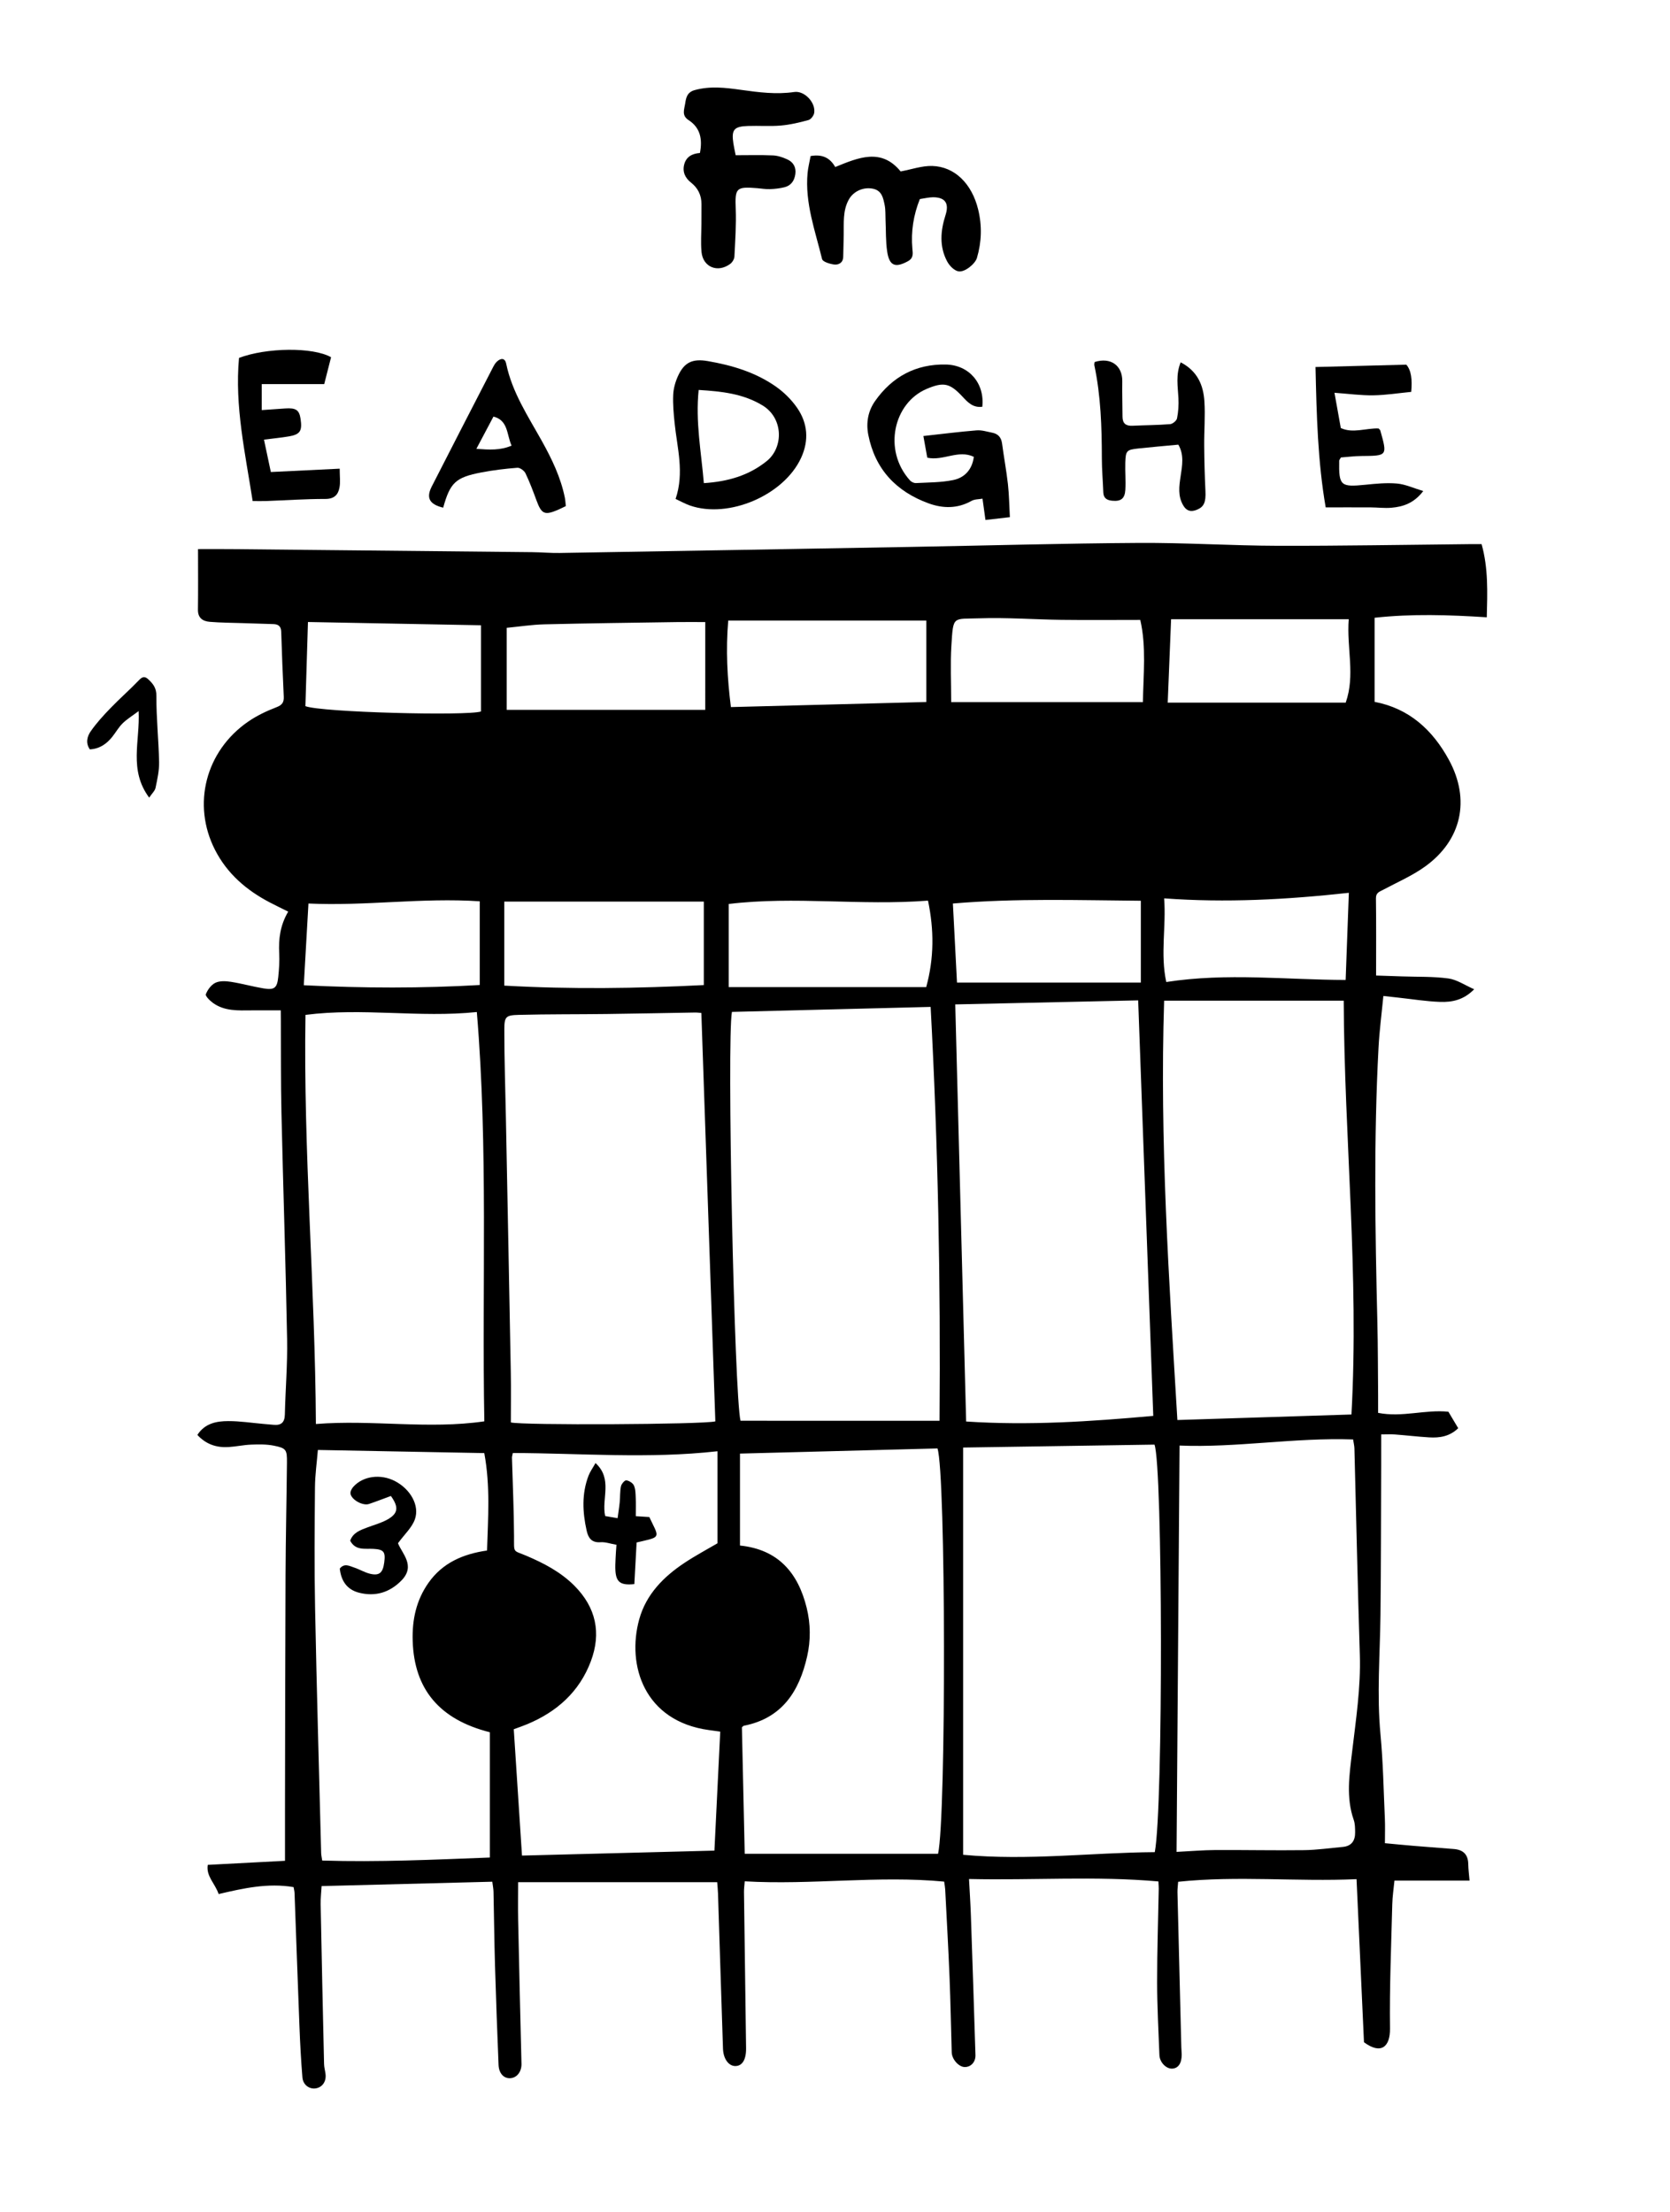 <?xml version="1.0" encoding="iso-8859-1"?>
<!-- Generator: Adobe Illustrator 16.0.0, SVG Export Plug-In . SVG Version: 6.00 Build 0)  -->
<!DOCTYPE svg PUBLIC "-//W3C//DTD SVG 1.1//EN" "http://www.w3.org/Graphics/SVG/1.1/DTD/svg11.dtd">
<svg version="1.1" xmlns="http://www.w3.org/2000/svg" xmlns:xlink="http://www.w3.org/1999/xlink" x="0px" y="0px"
	 width="177.327px" height="234.886px" viewBox="0 0 177.327 234.886" style="enable-background:new 0 0 177.327 234.886;"
	 xml:space="preserve">
<g id="Fm">
	<g id="Fm_1_">
		<path style="fill:none;" d="M0-6.863c59.103,0,118.205,0,177.327,0c0,80.565,0,161.138,0,241.749c-59.097,0-118.212,0-177.327,0
			C0,154.316,0,73.73,0-6.863z M29.815,107.272c0,0.558-0.001,0.795,0,1.033c0.017,3.27-0.012,6.541,0.062,9.81
			c0.183,8.029,0.453,16.056,0.602,24.086c0.05,2.658-0.179,5.322-0.239,7.986c-0.019,0.842-0.387,1.166-1.187,1.094
			c-0.362-0.033-0.724-0.063-1.085-0.096c-1.246-0.107-2.492-0.303-3.737-0.299c-1.248,0.002-2.482,0.229-3.28,1.467
			c0.924,1.008,2.04,1.363,3.302,1.288c0.804-0.046,1.603-0.227,2.406-0.257c0.798-0.031,1.619-0.045,2.396,0.107
			c1.326,0.262,1.422,0.428,1.407,1.797c-0.041,3.995-0.131,7.99-0.149,11.986c-0.037,8.234-0.041,16.468-0.058,24.701
			c-0.003,1.807,0,3.612,0,5.595c-2.716,0.143-5.437,0.285-8.201,0.431c-0.198,1.205,0.791,1.992,1.154,3.099
			c2.636-0.616,5.229-1.199,7.959-0.737c0.041,0.239,0.094,0.431,0.102,0.624c0.174,4.718,0.334,9.438,0.521,14.157
			c0.071,1.81,0.166,3.617,0.314,5.421c0.065,0.795,0.733,1.272,1.418,1.166c0.702-0.111,1.136-0.742,1.037-1.522
			c-0.044-0.359-0.148-0.714-0.156-1.072c-0.129-5.649-0.252-11.299-0.362-16.949c-0.013-0.672,0.07-1.347,0.103-1.934
			c6.1-0.156,12.086-0.31,18.123-0.464c0.054,0.433,0.121,0.745,0.128,1.06c0.058,2.62,0.083,5.242,0.16,7.862
			c0.104,3.511,0.234,7.02,0.377,10.528c0.038,0.922,0.579,1.47,1.278,1.409c0.702-0.061,1.175-0.721,1.156-1.527
			c-0.126-5.085-0.247-10.167-0.354-15.252c-0.028-1.321-0.004-2.645-0.004-4.028c7.178,0,14.107,0,21.14,0
			c0.031,0.422,0.073,0.814,0.086,1.208c0.177,5.487,0.346,10.973,0.529,16.46c0.036,1.079,0.593,1.841,1.294,1.85
			c0.757,0.009,1.175-0.687,1.157-1.901c-0.077-5.53-0.152-11.059-0.222-16.589c-0.004-0.344,0.047-0.687,0.081-1.122
			c7.127,0.41,14.132-0.637,21.175,0.031c0.05,0.361,0.099,0.594,0.11,0.828c0.158,3.103,0.336,6.205,0.461,9.311
			c0.107,2.66,0.151,5.323,0.232,7.986c0.022,0.746,0.739,1.546,1.369,1.562c0.651,0.018,1.174-0.517,1.151-1.266
			c-0.151-4.962-0.316-9.924-0.487-14.885c-0.043-1.23-0.126-2.458-0.197-3.812c6.815,0.154,13.451-0.335,20.11,0.258
			c0.019,0.379,0.04,0.575,0.036,0.771c-0.061,3.309-0.176,6.617-0.172,9.926c0.003,2.582,0.144,5.164,0.244,7.745
			c0.029,0.767,0.72,1.459,1.35,1.432c0.656-0.027,1.025-0.575,1.015-1.517c-0.003-0.243-0.032-0.483-0.039-0.726
			c-0.139-5.487-0.278-10.973-0.409-16.46c-0.01-0.353,0.043-0.705,0.072-1.136c6.337-0.664,12.614,0.008,18.943-0.277
			c0.27,5.914,0.532,11.666,0.789,17.315c1.829,1.354,2.786,0.464,2.763-1.446c-0.057-4.396,0.129-8.796,0.241-13.194
			c0.022-0.867,0.157-1.732,0.232-2.522c2.726,0,5.284,0,7.975,0c-0.053-0.644-0.13-1.194-0.138-1.748
			c-0.016-1.031-0.541-1.532-1.542-1.606c-1.406-0.105-2.811-0.215-4.216-0.332c-1.026-0.086-2.052-0.188-3.091-0.285
			c0-1.008,0.03-1.808-0.006-2.606c-0.135-2.981-0.184-5.973-0.465-8.941c-0.401-4.242-0.051-8.47-0.001-12.704
			c0.062-5.285,0.056-10.571,0.076-15.857c0.005-1.071,0.001-2.144,0.001-3.293c0.6,0,1.041-0.027,1.479,0.006
			c1.206,0.091,2.408,0.234,3.616,0.308c1.105,0.066,2.167-0.089,3.082-0.974c-0.35-0.588-0.694-1.166-1.042-1.749
			c-2.453-0.257-4.883,0.625-7.462,0.121c0-0.675,0.004-1.272-0.001-1.871c-0.023-2.584-0.017-5.168-0.079-7.751
			c-0.238-9.727-0.393-19.454,0.124-29.177c0.096-1.798,0.332-3.589,0.513-5.464c0.633,0.07,1.108,0.124,1.583,0.175
			c1.481,0.16,2.962,0.403,4.447,0.454c1.245,0.042,2.481-0.187,3.612-1.342c-0.991-0.433-1.83-1.023-2.732-1.146
			c-1.625-0.221-3.287-0.163-4.935-0.22c-0.904-0.032-1.809-0.061-2.748-0.092c0-2.875,0.021-5.536-0.016-8.197
			c-0.008-0.608,0.384-0.701,0.773-0.91c1.489-0.796,3.066-1.477,4.429-2.454c3.907-2.802,4.846-7.108,2.549-11.332
			c-1.736-3.192-4.232-5.468-7.894-6.164c0-2.968,0-5.894,0-8.928c3.926-0.434,7.859-0.311,11.913-0.05
			c0.065-2.635,0.172-5.187-0.551-7.767c-0.525,0-0.964-0.003-1.402,0.001c-6.741,0.064-13.482,0.191-20.224,0.174
			c-4.922-0.013-9.846-0.335-14.767-0.305c-8.03,0.049-16.061,0.279-24.091,0.422c-12.47,0.222-24.94,0.439-37.41,0.646
			c-0.967,0.016-1.935-0.076-2.902-0.086c-10.657-0.112-21.313-0.219-31.969-0.324c-1.196-0.012-2.391-0.002-3.529-0.002
			c0,2.258,0.02,4.345-0.009,6.432c-0.013,0.902,0.532,1.23,1.262,1.291c1.162,0.097,2.332,0.098,3.498,0.137
			c1.085,0.037,2.171,0.066,3.256,0.104c0.513,0.018,0.807,0.22,0.825,0.804c0.07,2.299,0.165,4.598,0.271,6.895
			c0.029,0.608-0.169,0.895-0.786,1.131c-1.044,0.4-2.084,0.895-3.002,1.529c-4.521,3.125-5.966,8.79-3.518,13.598
			c1.295,2.543,3.352,4.307,5.845,5.605c0.628,0.327,1.267,0.634,1.933,0.966c-0.855,1.451-1.034,2.9-0.955,4.422
			c0.044,0.842-0.013,1.696-0.103,2.538c-0.123,1.161-0.418,1.384-1.592,1.185c-1.151-0.195-2.281-0.514-3.434-0.693
			c-0.538-0.084-1.179-0.119-1.642,0.101c-0.446,0.213-0.836,0.739-1.018,1.216c-0.072,0.19,0.431,0.688,0.758,0.925
			c1.228,0.886,2.665,0.799,4.08,0.789C27.692,107.267,28.688,107.272,29.815,107.272z M66.321,20.243
			c-0.852,0.064-1.46,0.415-1.67,1.216c-0.207,0.786,0.102,1.437,0.718,1.921c0.753,0.593,1.116,1.352,1.116,2.299
			c-0.001,0.684-0.004,1.367-0.006,2.05c-0.003,1.006-0.083,2.019,0.01,3.016c0.15,1.617,1.718,2.258,3.046,1.274
			c0.224-0.167,0.434-0.508,0.448-0.778c0.085-1.689,0.202-3.384,0.138-5.071c-0.084-2.206,0.029-2.376,2.306-2.189
			c0.443,0.037,0.886,0.117,1.326,0.1c0.519-0.02,1.046-0.077,1.549-0.203c0.7-0.176,1.054-0.697,1.15-1.399
			c0.102-0.739-0.229-1.276-0.873-1.566c-0.468-0.211-0.992-0.391-1.498-0.413c-1.315-0.057-2.634-0.02-3.965-0.02
			c-0.103-0.523-0.185-0.871-0.239-1.223c-0.227-1.481,0.04-1.83,1.531-1.882c1.168-0.041,2.344,0.054,3.505-0.046
			c0.99-0.085,1.976-0.32,2.937-0.585c0.259-0.071,0.558-0.47,0.604-0.757c0.177-1.088-1.027-2.379-2.116-2.22
			c-1.908,0.278-3.774,0.036-5.653-0.227c-1.636-0.229-3.267-0.428-4.918,0.025c-0.814,0.224-0.923,0.82-1.016,1.445
			c-0.09,0.601-0.393,1.25,0.355,1.733C66.353,17.55,66.609,18.753,66.321,20.243z M78.073,20.568
			c-0.116,0.64-0.269,1.224-0.323,1.816c-0.29,3.171,0.81,6.123,1.542,9.125c0.069,0.286,0.811,0.515,1.266,0.574
			c0.494,0.063,0.959-0.175,0.978-0.811c0.022-0.764,0.037-1.529,0.053-2.294c0.025-1.283-0.121-2.593,0.536-3.782
			c0.497-0.898,1.561-1.369,2.583-1.154c0.943,0.199,1.081,1.007,1.231,1.749c0.102,0.507,0.066,1.043,0.09,1.566
			c0.052,1.126,0.008,2.266,0.177,3.374c0.229,1.507,0.868,1.728,2.187,1.012c0.623-0.338,0.535-0.805,0.487-1.332
			c-0.165-1.831,0.119-3.588,0.793-5.276c0.53-0.075,0.968-0.19,1.404-0.19c1.301,0.001,1.72,0.659,1.323,1.89
			c-0.533,1.656-0.68,3.337,0.175,4.929c0.239,0.443,0.718,0.944,1.169,1.042c0.684,0.148,1.807-0.793,1.99-1.421
			c0.5-1.7,0.55-3.413,0.132-5.135c-0.663-2.736-2.491-4.565-4.891-4.627c-1.089-0.028-2.192,0.367-3.343,0.581
			c-2.063-2.535-4.511-1.457-6.944-0.469C80.121,20.745,79.313,20.353,78.073,20.568z M104.304,43.188
			c0.269-2.472-1.386-4.434-3.866-4.486c-3.17-0.066-5.699,1.286-7.52,3.881c-0.749,1.068-0.969,2.31-0.717,3.588
			c0.719,3.651,2.963,6.014,6.39,7.266c1.517,0.554,3.071,0.587,4.563-0.254c0.34-0.192,0.801-0.169,1.174-0.239
			c0.113,0.817,0.204,1.477,0.314,2.263c0.943-0.108,1.76-0.203,2.592-0.298c-0.07-1.269-0.082-2.395-0.207-3.507
			c-0.162-1.44-0.431-2.868-0.621-4.305c-0.086-0.65-0.416-1.034-1.041-1.156c-0.552-0.108-1.117-0.292-1.662-0.249
			c-1.838,0.148-3.669,0.383-5.654,0.601c0.152,0.843,0.283,1.568,0.414,2.299c1.694,0.373,3.291-0.883,4.943-0.09
			c-0.176,1.354-0.976,2.218-2.195,2.467c-1.286,0.263-2.631,0.25-3.952,0.32c-0.206,0.011-0.483-0.118-0.626-0.275
			c-2.91-3.221-1.75-8.235,1.764-9.723c1.812-0.767,2.46-0.616,3.805,0.821C102.75,42.697,103.297,43.313,104.304,43.188z
			 M71.736,52.975c0.577,0.266,1.032,0.524,1.519,0.693c4.122,1.436,10.002-1.096,11.818-5.077c0.839-1.84,0.699-3.656-0.43-5.289
			c-0.604-0.873-1.413-1.67-2.284-2.278c-2.151-1.502-4.622-2.241-7.192-2.685c-1.614-0.279-2.509,0.105-3.185,1.604
			c-0.276,0.611-0.469,1.306-0.499,1.971c-0.045,1,0.048,2.013,0.151,3.013C71.901,47.56,72.684,50.174,71.736,52.975z
			 M35.154,37.929c-1.921-1.095-6.861-1.032-9.773,0.071c-0.474,5.123,0.662,10.117,1.448,15.196c0.564,0,1.004,0.014,1.443-0.002
			c2.095-0.078,4.189-0.224,6.284-0.221c0.94,0.001,1.353-0.451,1.495-1.219c0.105-0.568,0.021-1.17,0.021-1.995
			c-2.542,0.125-4.921,0.24-7.311,0.356c-0.252-1.19-0.473-2.23-0.729-3.439c1.002-0.128,1.831-0.205,2.649-0.346
			c1.196-0.207,1.427-0.579,1.237-1.854c-0.141-0.95-0.489-1.187-1.634-1.11c-0.789,0.053-1.579,0.11-2.491,0.173
			c0-0.974,0-1.781,0-2.759c2.281,0,4.398,0,6.635,0C34.675,39.808,34.909,38.888,35.154,37.929z M60.082,53.734
			c-0.039-0.342-0.049-0.622-0.104-0.893c-0.438-2.161-1.382-4.118-2.446-6.027c-1.469-2.636-3.157-5.169-3.783-8.199
			c-0.132-0.641-0.575-0.599-0.978-0.232c-0.202,0.184-0.339,0.452-0.468,0.701c-2.16,4.189-4.322,8.377-6.462,12.576
			c-0.619,1.214-0.227,1.893,1.218,2.239c0.737-2.65,1.314-3.217,4.042-3.738c1.265-0.242,2.552-0.399,3.837-0.498
			c0.279-0.021,0.727,0.31,0.862,0.591c0.452,0.942,0.817,1.929,1.18,2.911c0.52,1.404,0.852,1.563,2.224,0.982
			C59.461,54.039,59.71,53.91,60.082,53.734z M125.368,38.468c-0.537,1.318-0.301,2.562-0.236,3.805
			c0.036,0.712-0.01,1.444-0.148,2.142c-0.05,0.253-0.465,0.595-0.736,0.617c-1.325,0.107-2.658,0.106-3.985,0.17
			c-0.701,0.034-1.067-0.234-1.069-0.961c-0.002-1.25-0.046-2.5-0.025-3.749c0.028-1.687-1.232-2.595-2.934-2.057
			c-0.012,0.109-0.057,0.232-0.032,0.341c0.688,3.258,0.792,6.562,0.797,9.876c0.002,1.208,0.11,2.417,0.154,3.627
			c0.021,0.617,0.387,0.828,0.933,0.883c0.921,0.094,1.354-0.209,1.407-1.155c0.055-0.963-0.033-1.934-0.004-2.9
			c0.041-1.26,0.141-1.358,1.39-1.492c1.394-0.15,2.791-0.268,4.242-0.405c0.628,1.071,0.412,2.226,0.238,3.379
			c-0.157,1.042-0.3,2.075,0.276,3.063c0.354,0.606,0.812,0.723,1.426,0.481c0.789-0.311,0.993-0.81,0.937-2.002
			c-0.076-1.603-0.119-3.208-0.132-4.812c-0.013-1.572,0.123-3.15,0.022-4.714C127.777,40.896,127.154,39.394,125.368,38.468z
			 M141.699,41.701c1.493,0.107,2.809,0.291,4.121,0.272c1.345-0.019,2.687-0.235,4.029-0.365c0.121-1.308,0.004-2.302-0.523-2.89
			c-3.377,0.087-6.491,0.168-9.638,0.25c0.114,5.096,0.235,10.029,1.08,14.902c1.684,0,3.242-0.006,4.8,0.002
			c0.726,0.004,1.456,0.101,2.175,0.038c1.244-0.109,2.394-0.476,3.384-1.774c-1.043-0.313-1.895-0.717-2.776-0.795
			c-1.112-0.099-2.253,0.015-3.371,0.128c-2.633,0.266-2.825,0.111-2.778-2.552c0.001-0.07,0.069-0.139,0.179-0.345
			c0.671-0.05,1.422-0.149,2.176-0.155c2.768-0.022,2.769-0.01,2.008-2.717c-0.019-0.065-0.098-0.114-0.185-0.21
			c-1.34-0.043-2.743,0.55-4.008-0.045C142.146,44.185,141.938,43.031,141.699,41.701z M15.84,84.686
			c0.304-0.453,0.61-0.722,0.676-1.041c0.187-0.902,0.397-1.828,0.378-2.739c-0.047-2.337-0.302-4.673-0.286-7.008
			c0.006-0.852-0.343-1.289-0.858-1.771c-0.375-0.353-0.629-0.296-0.995,0.087c-0.973,1.018-2.037,1.946-3.015,2.959
			c-0.749,0.776-1.489,1.581-2.103,2.463c-0.374,0.536-0.579,1.241-0.096,1.925c1.041-0.056,1.772-0.578,2.371-1.321
			c0.38-0.471,0.679-1.017,1.104-1.438c0.449-0.444,1.005-0.78,1.706-1.307C14.879,78.708,13.651,81.735,15.84,84.686z"/>
		<path style="fill-rule:evenodd;clip-rule:evenodd;" d="M29.815,107.272c-1.127,0-2.123-0.006-3.119,0.001
			c-1.415,0.011-2.852,0.098-4.08-0.789c-0.328-0.237-0.831-0.735-0.758-0.925c0.182-0.477,0.572-1.003,1.018-1.216
			c0.462-0.22,1.104-0.185,1.642-0.101c1.152,0.18,2.283,0.499,3.434,0.693c1.174,0.2,1.469-0.023,1.592-1.185
			c0.089-0.841,0.146-1.696,0.103-2.538c-0.079-1.522,0.1-2.972,0.955-4.422c-0.666-0.332-1.305-0.639-1.933-0.966
			c-2.494-1.298-4.55-3.062-5.845-5.605c-2.448-4.808-1.003-10.473,3.518-13.598c0.918-0.634,1.958-1.128,3.002-1.529
			c0.617-0.236,0.814-0.523,0.786-1.131c-0.106-2.297-0.202-4.596-0.271-6.895c-0.018-0.584-0.312-0.786-0.825-0.804
			c-1.085-0.038-2.171-0.067-3.256-0.104c-1.167-0.039-2.336-0.04-3.498-0.137c-0.73-0.061-1.275-0.389-1.262-1.291
			c0.029-2.086,0.009-4.173,0.009-6.432c1.138,0,2.333-0.01,3.529,0.002c10.656,0.105,21.312,0.212,31.969,0.324
			c0.968,0.01,1.935,0.103,2.902,0.086c12.47-0.207,24.94-0.424,37.41-0.646c8.03-0.143,16.061-0.373,24.091-0.422
			c4.921-0.03,9.845,0.292,14.767,0.305c6.741,0.017,13.482-0.109,20.224-0.174c0.438-0.004,0.877-0.001,1.402-0.001
			c0.723,2.58,0.616,5.131,0.551,7.767c-4.054-0.261-7.987-0.383-11.913,0.05c0,3.034,0,5.96,0,8.928
			c3.661,0.695,6.157,2.972,7.894,6.164c2.297,4.223,1.358,8.529-2.549,11.332c-1.362,0.977-2.939,1.658-4.429,2.454
			c-0.39,0.208-0.781,0.301-0.773,0.91c0.036,2.661,0.016,5.321,0.016,8.197c0.939,0.031,1.844,0.061,2.748,0.092
			c1.647,0.057,3.31-0.001,4.935,0.22c0.902,0.124,1.741,0.713,2.732,1.146c-1.131,1.155-2.367,1.384-3.612,1.342
			c-1.485-0.051-2.966-0.294-4.447-0.454c-0.475-0.051-0.95-0.105-1.583-0.175c-0.181,1.875-0.417,3.666-0.513,5.464
			c-0.517,9.723-0.362,19.45-0.124,29.177c0.062,2.583,0.056,5.167,0.079,7.751c0.005,0.599,0.001,1.196,0.001,1.871
			c2.579,0.504,5.009-0.378,7.462-0.121c0.348,0.583,0.692,1.161,1.042,1.749c-0.915,0.885-1.977,1.04-3.082,0.974
			c-1.208-0.073-2.41-0.217-3.616-0.308c-0.438-0.033-0.88-0.006-1.479-0.006c0,1.149,0.004,2.222-0.001,3.293
			c-0.021,5.286-0.015,10.572-0.076,15.857c-0.05,4.234-0.4,8.462,0.001,12.704c0.281,2.969,0.33,5.96,0.465,8.941
			c0.036,0.799,0.006,1.599,0.006,2.606c1.039,0.097,2.064,0.199,3.091,0.285c1.405,0.117,2.81,0.227,4.216,0.332
			c1.001,0.074,1.526,0.575,1.542,1.606c0.008,0.554,0.085,1.104,0.138,1.748c-2.69,0-5.249,0-7.975,0
			c-0.075,0.79-0.21,1.655-0.232,2.522c-0.112,4.398-0.298,8.799-0.241,13.194c0.023,1.91-0.934,2.8-2.763,1.446
			c-0.257-5.649-0.52-11.401-0.789-17.315c-6.329,0.285-12.606-0.387-18.943,0.277c-0.029,0.431-0.082,0.783-0.072,1.136
			c0.131,5.487,0.271,10.973,0.409,16.46c0.007,0.242,0.036,0.482,0.039,0.726c0.011,0.941-0.358,1.489-1.015,1.517
			c-0.63,0.027-1.32-0.665-1.35-1.432c-0.101-2.581-0.241-5.163-0.244-7.745c-0.004-3.309,0.111-6.617,0.172-9.926
			c0.004-0.195-0.018-0.392-0.036-0.771c-6.659-0.593-13.295-0.104-20.11-0.258c0.071,1.354,0.154,2.582,0.197,3.812
			c0.171,4.961,0.336,9.923,0.487,14.885c0.022,0.749-0.5,1.283-1.151,1.266c-0.63-0.017-1.347-0.816-1.369-1.562
			c-0.081-2.663-0.125-5.326-0.232-7.986c-0.125-3.105-0.303-6.208-0.461-9.311c-0.012-0.234-0.061-0.467-0.11-0.828
			c-7.043-0.668-14.048,0.379-21.175-0.031c-0.033,0.436-0.084,0.778-0.081,1.122c0.07,5.53,0.145,11.059,0.222,16.589
			c0.018,1.215-0.4,1.91-1.157,1.901c-0.701-0.009-1.259-0.771-1.294-1.85c-0.184-5.487-0.352-10.973-0.529-16.46
			c-0.013-0.394-0.055-0.786-0.086-1.208c-7.033,0-13.962,0-21.14,0c0,1.384-0.023,2.707,0.004,4.028
			c0.107,5.085,0.228,10.167,0.354,15.252c0.02,0.807-0.454,1.467-1.156,1.527c-0.699,0.061-1.24-0.487-1.278-1.409
			c-0.143-3.509-0.273-7.018-0.377-10.528c-0.077-2.62-0.102-5.242-0.16-7.862c-0.007-0.314-0.074-0.627-0.128-1.06
			c-6.037,0.154-12.023,0.308-18.123,0.464c-0.033,0.587-0.115,1.262-0.103,1.934c0.109,5.65,0.232,11.3,0.362,16.949
			c0.008,0.358,0.112,0.713,0.156,1.072c0.099,0.78-0.335,1.411-1.037,1.522c-0.685,0.106-1.353-0.371-1.418-1.166
			c-0.148-1.804-0.244-3.611-0.314-5.421c-0.186-4.719-0.346-9.439-0.521-14.157c-0.007-0.193-0.061-0.385-0.102-0.624
			c-2.731-0.462-5.323,0.121-7.959,0.737c-0.364-1.106-1.353-1.894-1.154-3.099c2.765-0.146,5.485-0.288,8.201-0.431
			c0-1.982-0.003-3.788,0-5.595c0.017-8.233,0.021-16.467,0.058-24.701c0.018-3.996,0.108-7.991,0.149-11.986
			c0.015-1.369-0.081-1.535-1.407-1.797c-0.777-0.152-1.598-0.139-2.396-0.107c-0.804,0.03-1.602,0.211-2.406,0.257
			c-1.262,0.075-2.377-0.28-3.302-1.288c0.798-1.237,2.032-1.465,3.28-1.467c1.245-0.004,2.491,0.191,3.737,0.299
			c0.362,0.032,0.724,0.062,1.085,0.096c0.8,0.072,1.168-0.252,1.187-1.094c0.06-2.664,0.289-5.328,0.239-7.986
			c-0.149-8.03-0.419-16.057-0.602-24.086c-0.074-3.269-0.045-6.54-0.062-9.81C29.814,108.068,29.815,107.83,29.815,107.272z
			 M99.764,150.844c0.121-14.727-0.159-29.305-0.946-43.939c-7.124,0.179-14.125,0.355-21.099,0.531
			c-0.552,3,0.253,40.598,0.91,43.408C85.704,150.844,92.788,150.844,99.764,150.844z M74.472,107.548
			c-0.307-0.025-0.461-0.051-0.616-0.048c-3.146,0.052-6.29,0.119-9.436,0.158c-3.104,0.039-6.21,0.012-9.313,0.092
			c-1.404,0.036-1.554,0.174-1.556,1.577c-0.004,3.102,0.106,6.204,0.166,9.307c0.177,9.036,0.357,18.071,0.522,27.107
			c0.033,1.771,0.005,3.542,0.005,5.28c1.139,0.316,20.368,0.225,21.713-0.11C75.463,136.49,74.968,122.034,74.472,107.548z
			 M122.62,196.645c0.911-4.787,0.837-40.97-0.031-43.268c-6.771,0.104-13.516,0.205-20.321,0.311c0,7.19,0,14.366,0,21.542
			c0,7.208,0,14.415,0,21.696C109.145,197.568,115.853,196.693,122.62,196.645z M122.458,150.328
			c-0.534-14.726-1.063-29.307-1.602-44.117c-6.367,0.141-12.831,0.283-19.423,0.429c0.386,14.798,0.771,29.494,1.156,44.284
			C109.278,151.364,115.78,150.929,122.458,150.328z M125.019,150.766c6.229-0.197,12.301-0.391,18.483-0.586
			c0.822-14.824-0.769-29.413-0.82-43.933c-6.423,0-12.688,0-19.07,0C123.134,121.142,124.125,135.787,125.019,150.766z
			 M124.933,196.618c1.538-0.077,2.822-0.189,4.105-0.197c3.147-0.016,6.297,0.052,9.444,0.012c1.365-0.018,2.729-0.218,4.092-0.34
			c0.943-0.085,1.329-0.668,1.318-1.551c-0.006-0.439-0.004-0.908-0.146-1.313c-0.835-2.381-0.463-4.787-0.18-7.185
			c0.406-3.443,0.936-6.869,0.825-10.361c-0.231-7.299-0.383-14.602-0.574-21.901c-0.007-0.271-0.076-0.54-0.139-0.952
			c-6.24-0.215-12.383,0.897-18.428,0.647C125.145,167.928,125.039,182.197,124.933,196.618z M99.607,196.819
			c0.871-3.884,0.827-40.494-0.063-43.036c-6.981,0.182-13.978,0.363-20.97,0.547c0,3.32,0,6.518,0,9.763
			c4.063,0.416,6.167,2.902,7.081,6.605c0.421,1.708,0.437,3.459,0.05,5.166c-0.837,3.709-2.662,6.568-6.72,7.362
			c-0.069,0.014-0.124,0.098-0.207,0.167c0.1,4.446,0.199,8.908,0.299,13.426C85.95,196.819,92.781,196.819,99.607,196.819z
			 M32.437,107.752c-0.238,14.49,1.027,28.882,1.106,43.438c6.028-0.48,11.939,0.585,17.885-0.284
			c-0.264-14.554,0.42-28.956-0.797-43.457C44.524,108.082,38.523,106.97,32.437,107.752z M54.454,154.267
			c-0.051,0.265-0.095,0.379-0.092,0.491c0.076,2.782,0.209,5.562,0.22,8.345c0.007,1.851-0.144,1.457,1.322,2.081
			c1.864,0.794,3.647,1.727,5.096,3.185c2.284,2.297,2.867,5.004,1.74,8.007c-1.217,3.243-3.608,5.373-6.766,6.688
			c-0.441,0.185-0.896,0.338-1.42,0.531c0.294,4.513,0.586,8.994,0.873,13.415c6.718-0.173,13.514-0.349,20.433-0.527
			c0.204-4.165,0.411-8.395,0.618-12.634c-0.56-0.077-0.877-0.12-1.195-0.164c-6.863-0.937-8.76-6.865-7.407-11.761
			c0.734-2.653,2.587-4.521,4.823-6.004c1.167-0.772,2.409-1.434,3.486-2.067c0-3.303,0-6.507,0-9.771
			C68.845,154.903,61.641,154.288,54.454,154.267z M51.423,154.278c-5.937-0.112-11.755-0.223-17.67-0.333
			c-0.107,1.317-0.297,2.638-0.308,3.959c-0.036,4.275-0.073,8.553,0.012,12.828c0.171,8.672,0.421,17.343,0.645,26.014
			c0.006,0.229,0.063,0.458,0.111,0.791c5.961,0.185,11.858-0.093,17.804-0.321c0-4.562,0-8.944,0-13.3
			c-5.349-1.347-8.036-4.565-8.196-9.694c-0.07-2.238,0.373-4.328,1.687-6.186c1.498-2.117,3.672-3.05,6.208-3.414
			C51.82,161.164,52.076,157.792,51.423,154.278z M74.887,66.046c-1.194,0-2.117-0.012-3.04,0.002
			c-4.68,0.071-9.36,0.125-14.039,0.239c-1.345,0.033-2.686,0.244-4.005,0.371c0,3.04,0,5.846,0,8.707c7.114,0,14.146,0,21.083,0
			C74.887,72.151,74.887,69.104,74.887,66.046z M77.376,104.804c7.044,0,13.995,0,20.972,0c0.847-3.089,0.838-6.087,0.191-9.183
			c-7.121,0.558-14.16-0.493-21.163,0.356C77.376,98.946,77.376,101.796,77.376,104.804z M53.545,104.644
			c7.087,0.403,14.104,0.302,21.189-0.057c0-3.043,0-5.926,0-8.865c-7.11,0-14.136,0-21.189,0
			C53.545,98.702,53.545,101.589,53.545,104.644z M98.359,65.885c-6.902,0-13.929,0-21.033,0c-0.266,3.141-0.102,6.129,0.284,9.187
			c6.97-0.181,13.835-0.359,20.749-0.539C98.359,71.574,98.359,68.805,98.359,65.885z M101,74.544c6.76,0,13.509,0,20.358,0
			c0.047-2.907,0.376-5.906-0.281-8.728c-2.899,0-5.641,0.027-8.379-0.007c-2.905-0.036-5.813-0.261-8.713-0.161
			c-2.833,0.098-2.761-0.331-2.964,2.912C100.902,70.487,101,72.428,101,74.544z M32.429,74.973
			c1.675,0.661,17.204,1.053,18.646,0.565c0-2.997,0-5.999,0-9.152c-6.152-0.116-12.219-0.23-18.375-0.346
			C32.605,69.157,32.517,72.085,32.429,74.973z M143.213,65.742c-6.364,0-12.516,0-18.862,0c-0.118,2.904-0.236,5.818-0.358,8.857
			c6.413,0,12.652,0,18.9,0C143.925,71.667,142.978,68.816,143.213,65.742z M101.617,104.319c6.604,0,13.016,0,19.521,0
			c0-3.008,0-5.775,0-8.684c-6.612-0.053-13.234-0.279-19.956,0.292C101.334,98.863,101.479,101.666,101.617,104.319z
			 M123.838,104.263c6.452-1.003,12.761-0.229,19.048-0.22c0.116-3.159,0.227-6.149,0.34-9.252
			c-6.622,0.725-13.037,1.074-19.613,0.589C123.842,98.385,123.191,101.267,123.838,104.263z M32.257,104.604
			c6.322,0.319,12.553,0.332,18.685-0.024c0-3.027,0-5.911,0-8.888c-6.16-0.408-12.131,0.525-18.189,0.236
			C32.586,98.838,32.426,101.638,32.257,104.604z"/>
		<path style="fill-rule:evenodd;clip-rule:evenodd;" d="M74.321,16.243c0.289-1.49,0.032-2.693-1.215-3.499
			c-0.748-0.483-0.445-1.132-0.355-1.733c0.093-0.625,0.201-1.221,1.016-1.445c1.651-0.453,3.283-0.254,4.918-0.025
			c1.879,0.263,3.745,0.505,5.653,0.227c1.089-0.159,2.293,1.132,2.116,2.22c-0.046,0.287-0.345,0.686-0.604,0.757
			c-0.961,0.265-1.947,0.5-2.937,0.585c-1.161,0.101-2.337,0.005-3.505,0.046c-1.491,0.052-1.758,0.401-1.531,1.882
			c0.054,0.352,0.136,0.7,0.239,1.223c1.331,0,2.65-0.038,3.965,0.02c0.506,0.022,1.029,0.202,1.498,0.413
			c0.644,0.29,0.974,0.827,0.873,1.566c-0.097,0.702-0.451,1.223-1.15,1.399c-0.503,0.126-1.03,0.183-1.549,0.203
			c-0.44,0.017-0.883-0.063-1.326-0.1c-2.276-0.188-2.39-0.017-2.306,2.189c0.064,1.687-0.052,3.382-0.138,5.071
			c-0.014,0.271-0.224,0.611-0.448,0.778c-1.329,0.984-2.896,0.343-3.046-1.274c-0.093-0.997-0.013-2.01-0.01-3.016
			c0.002-0.683,0.005-1.366,0.006-2.05c0-0.947-0.363-1.706-1.116-2.299c-0.616-0.484-0.924-1.136-0.718-1.921
			C72.861,16.658,73.469,16.308,74.321,16.243z"/>
		<path style="fill-rule:evenodd;clip-rule:evenodd;" d="M86.073,16.568c1.24-0.215,2.048,0.177,2.615,1.165
			c2.433-0.987,4.88-2.066,6.945,0.469c1.15-0.214,2.254-0.608,3.343-0.581c2.399,0.062,4.228,1.892,4.891,4.627
			c0.418,1.722,0.368,3.436-0.132,5.135c-0.184,0.628-1.307,1.569-1.99,1.421c-0.451-0.098-0.93-0.599-1.169-1.042
			c-0.854-1.592-0.708-3.273-0.175-4.929c0.396-1.231-0.022-1.889-1.323-1.89c-0.437,0-0.874,0.115-1.404,0.19
			c-0.675,1.688-0.958,3.445-0.794,5.276c0.049,0.527,0.137,0.994-0.486,1.332c-1.318,0.716-1.957,0.496-2.187-1.012
			c-0.169-1.108-0.124-2.248-0.177-3.374c-0.024-0.523,0.012-1.06-0.09-1.566c-0.151-0.742-0.289-1.55-1.232-1.749
			c-1.021-0.215-2.086,0.256-2.582,1.154c-0.657,1.189-0.511,2.499-0.537,3.782c-0.016,0.765-0.031,1.53-0.053,2.294
			c-0.019,0.635-0.484,0.874-0.978,0.811c-0.455-0.059-1.197-0.288-1.266-0.574c-0.732-3.002-1.832-5.954-1.542-9.125
			C85.804,17.792,85.957,17.208,86.073,16.568z"/>
		<path style="fill-rule:evenodd;clip-rule:evenodd;" d="M104.304,43.188c-1.007,0.126-1.554-0.49-2.103-1.076
			c-1.345-1.437-1.992-1.587-3.805-0.821c-3.514,1.487-4.674,6.502-1.764,9.723c0.143,0.157,0.42,0.286,0.626,0.275
			c1.321-0.071,2.666-0.057,3.952-0.32c1.22-0.249,2.02-1.112,2.195-2.467c-1.652-0.793-3.249,0.463-4.943,0.09
			c-0.131-0.73-0.262-1.456-0.414-2.299c1.985-0.218,3.816-0.453,5.654-0.601c0.545-0.044,1.11,0.141,1.662,0.249
			c0.625,0.122,0.955,0.506,1.041,1.156c0.19,1.438,0.459,2.865,0.621,4.305c0.125,1.113,0.137,2.239,0.207,3.507
			c-0.832,0.096-1.648,0.19-2.592,0.298c-0.11-0.787-0.201-1.446-0.314-2.263c-0.373,0.07-0.834,0.047-1.174,0.239
			c-1.492,0.841-3.047,0.808-4.563,0.254c-3.427-1.252-5.671-3.615-6.39-7.266c-0.252-1.278-0.032-2.52,0.717-3.588
			c1.82-2.595,4.35-3.947,7.52-3.881C102.918,38.754,104.572,40.716,104.304,43.188z"/>
		<path style="fill-rule:evenodd;clip-rule:evenodd;" d="M71.736,52.975c0.948-2.801,0.166-5.416-0.102-8.047
			c-0.103-1-0.196-2.013-0.151-3.013c0.03-0.666,0.223-1.36,0.499-1.971c0.676-1.5,1.571-1.883,3.185-1.604
			c2.57,0.444,5.041,1.183,7.192,2.685c0.871,0.608,1.681,1.405,2.284,2.278c1.128,1.633,1.269,3.448,0.43,5.289
			c-1.816,3.981-7.696,6.513-11.818,5.077C72.768,53.499,72.312,53.241,71.736,52.975z M74.737,51.296
			c2.522-0.163,4.758-0.79,6.685-2.348c1.787-1.447,1.77-4.545-0.441-5.896c-2.062-1.26-4.359-1.5-6.794-1.651
			C73.835,44.782,74.461,47.984,74.737,51.296z"/>
		<path style="fill-rule:evenodd;clip-rule:evenodd;" d="M35.154,37.929c-0.245,0.959-0.479,1.879-0.727,2.852
			c-2.236,0-4.354,0-6.635,0c0,0.978,0,1.785,0,2.759c0.913-0.063,1.702-0.12,2.491-0.173c1.145-0.077,1.493,0.16,1.634,1.11
			c0.189,1.276-0.041,1.647-1.237,1.854c-0.818,0.141-1.646,0.217-2.649,0.346c0.256,1.209,0.477,2.25,0.729,3.439
			c2.389-0.116,4.769-0.232,7.311-0.356c0,0.824,0.085,1.427-0.021,1.995c-0.142,0.768-0.554,1.22-1.495,1.219
			c-2.095-0.002-4.189,0.143-6.284,0.221c-0.439,0.017-0.879,0.002-1.443,0.002C26.042,48.116,24.907,43.123,25.38,38
			C28.293,36.896,33.233,36.833,35.154,37.929z"/>
		<path style="fill-rule:evenodd;clip-rule:evenodd;" d="M60.082,53.734c-0.371,0.176-0.621,0.305-0.878,0.414
			c-1.372,0.582-1.704,0.422-2.224-0.982c-0.363-0.982-0.728-1.969-1.18-2.911c-0.135-0.282-0.583-0.612-0.862-0.591
			c-1.285,0.098-2.572,0.256-3.837,0.498c-2.728,0.521-3.305,1.088-4.042,3.738c-1.445-0.346-1.837-1.024-1.218-2.239
			c2.14-4.199,4.303-8.387,6.462-12.576c0.128-0.25,0.266-0.518,0.468-0.701c0.403-0.367,0.846-0.409,0.978,0.232
			c0.626,3.03,2.314,5.563,3.783,8.199c1.064,1.909,2.007,3.866,2.446,6.027C60.033,53.112,60.043,53.392,60.082,53.734z
			 M50.583,47.654c1.385,0.103,2.553,0.173,3.738-0.341c-0.532-1.181-0.344-2.683-1.924-3.083
			C51.78,45.394,51.225,46.442,50.583,47.654z"/>
		<path style="fill-rule:evenodd;clip-rule:evenodd;" d="M125.368,38.468c1.786,0.926,2.409,2.429,2.52,4.137
			c0.101,1.564-0.035,3.143-0.022,4.714c0.013,1.604,0.056,3.209,0.132,4.812c0.057,1.192-0.147,1.691-0.937,2.002
			c-0.614,0.242-1.072,0.125-1.426-0.481c-0.576-0.988-0.434-2.021-0.276-3.063c0.174-1.153,0.39-2.308-0.238-3.379
			c-1.451,0.137-2.849,0.255-4.242,0.405c-1.249,0.134-1.349,0.232-1.39,1.492c-0.029,0.966,0.059,1.937,0.004,2.9
			c-0.054,0.946-0.486,1.249-1.407,1.155c-0.546-0.055-0.911-0.266-0.933-0.883c-0.044-1.209-0.152-2.418-0.154-3.627
			c-0.005-3.315-0.108-6.618-0.797-9.876c-0.024-0.109,0.021-0.232,0.032-0.341c1.701-0.538,2.962,0.37,2.934,2.057
			c-0.021,1.249,0.023,2.499,0.025,3.749c0.002,0.728,0.368,0.996,1.069,0.961c1.327-0.064,2.66-0.063,3.985-0.17
			c0.271-0.022,0.687-0.363,0.736-0.617c0.139-0.697,0.185-1.429,0.148-2.142C125.067,41.03,124.831,39.786,125.368,38.468z"/>
		<path style="fill-rule:evenodd;clip-rule:evenodd;" d="M141.699,41.701c0.239,1.33,0.446,2.484,0.672,3.743
			c1.265,0.595,2.668,0.002,4.008,0.045c0.087,0.096,0.166,0.145,0.185,0.21c0.761,2.707,0.76,2.695-2.008,2.717
			c-0.754,0.006-1.505,0.105-2.176,0.155c-0.109,0.206-0.178,0.275-0.179,0.345c-0.047,2.663,0.146,2.817,2.778,2.552
			c1.118-0.113,2.259-0.228,3.371-0.128c0.882,0.079,1.733,0.482,2.776,0.795c-0.99,1.298-2.14,1.666-3.384,1.774
			c-0.719,0.063-1.449-0.034-2.175-0.038c-1.558-0.008-3.116-0.002-4.8-0.002c-0.845-4.873-0.966-9.806-1.08-14.902
			c3.146-0.082,6.261-0.162,9.638-0.25c0.527,0.587,0.645,1.582,0.523,2.89c-1.343,0.13-2.685,0.346-4.029,0.365
			C144.508,41.992,143.192,41.809,141.699,41.701z"/>
		<path style="fill-rule:evenodd;clip-rule:evenodd;" d="M15.84,84.686c-2.189-2.951-0.961-5.978-1.118-9.19
			c-0.7,0.527-1.257,0.862-1.706,1.307c-0.426,0.42-0.725,0.966-1.104,1.438c-0.599,0.743-1.331,1.265-2.371,1.321
			c-0.483-0.684-0.277-1.39,0.096-1.925c0.614-0.882,1.354-1.687,2.103-2.463c0.978-1.013,2.042-1.942,3.015-2.959
			c0.366-0.383,0.62-0.439,0.995-0.087c0.515,0.482,0.865,0.919,0.858,1.771c-0.017,2.335,0.238,4.671,0.286,7.008
			c0.019,0.911-0.191,1.836-0.378,2.739C16.45,83.964,16.145,84.233,15.84,84.686z"/>
		<path style="fill-rule:evenodd;clip-rule:evenodd;fill:none;" d="M99.764,150.844c-6.976,0-14.06,0-21.135,0
			c-0.657-2.811-1.462-40.408-0.91-43.408c6.973-0.176,13.975-0.352,21.099-0.531C99.604,121.539,99.885,136.117,99.764,150.844z"/>
		<path style="fill-rule:evenodd;clip-rule:evenodd;fill:none;" d="M74.472,107.548c0.497,14.486,0.992,28.942,1.485,43.363
			c-1.345,0.335-20.574,0.427-21.713,0.11c0-1.738,0.028-3.51-0.005-5.28c-0.165-9.036-0.346-18.071-0.522-27.107
			c-0.06-3.103-0.17-6.205-0.166-9.307c0.002-1.402,0.152-1.541,1.556-1.577c3.103-0.08,6.208-0.053,9.313-0.092
			c3.146-0.04,6.29-0.106,9.436-0.158C74.01,107.498,74.165,107.523,74.472,107.548z"/>
		<path style="fill-rule:evenodd;clip-rule:evenodd;fill:none;" d="M122.62,196.645c-6.768,0.049-13.476,0.924-20.353,0.281
			c0-7.281,0-14.488,0-21.696c0-7.176,0-14.352,0-21.542c6.806-0.105,13.551-0.207,20.321-0.311
			C123.457,155.675,123.531,191.857,122.62,196.645z"/>
		<path style="fill-rule:evenodd;clip-rule:evenodd;fill:none;" d="M122.458,150.328c-6.678,0.601-13.18,1.036-19.868,0.596
			c-0.386-14.79-0.771-29.486-1.156-44.284c6.592-0.146,13.056-0.288,19.423-0.429C121.395,121.021,121.924,135.603,122.458,150.328
			z"/>
		<path style="fill-rule:evenodd;clip-rule:evenodd;fill:none;" d="M125.019,150.766c-0.894-14.979-1.885-29.624-1.407-44.519
			c6.382,0,12.647,0,19.07,0c0.052,14.52,1.643,29.109,0.82,43.933C137.319,150.375,131.247,150.568,125.019,150.766z"/>
		<path style="fill-rule:evenodd;clip-rule:evenodd;fill:none;" d="M124.933,196.618c0.106-14.421,0.212-28.69,0.318-43.142
			c6.045,0.25,12.188-0.862,18.428-0.647c0.062,0.412,0.132,0.681,0.139,0.952c0.191,7.3,0.343,14.603,0.574,21.901
			c0.11,3.492-0.419,6.918-0.825,10.361c-0.283,2.397-0.655,4.804,0.18,7.185c0.143,0.405,0.141,0.874,0.146,1.313
			c0.011,0.883-0.375,1.466-1.318,1.551c-1.363,0.122-2.727,0.322-4.092,0.34c-3.147,0.04-6.297-0.027-9.444-0.012
			C127.755,196.429,126.471,196.541,124.933,196.618z"/>
		<path style="fill-rule:evenodd;clip-rule:evenodd;fill:none;" d="M99.607,196.819c-6.826,0-13.658,0-20.53,0
			c-0.101-4.518-0.2-8.979-0.299-13.426c0.083-0.069,0.138-0.153,0.207-0.167c4.059-0.794,5.883-3.653,6.72-7.362
			c0.387-1.707,0.371-3.458-0.05-5.166c-0.914-3.703-3.018-6.189-7.081-6.605c0-3.245,0-6.442,0-9.763
			c6.992-0.184,13.989-0.365,20.97-0.547C100.435,156.325,100.479,192.936,99.607,196.819z"/>
		<path style="fill-rule:evenodd;clip-rule:evenodd;fill:none;" d="M32.437,107.752c6.086-0.782,12.087,0.33,18.195-0.303
			c1.217,14.5,0.533,28.903,0.797,43.457c-5.946,0.869-11.857-0.196-17.885,0.284C33.463,136.634,32.199,122.242,32.437,107.752z"/>
		<path style="fill-rule:evenodd;clip-rule:evenodd;fill:none;" d="M54.454,154.267c7.187,0.021,14.391,0.637,21.73-0.186
			c0,3.264,0,6.468,0,9.771c-1.077,0.634-2.319,1.295-3.486,2.067c-2.236,1.483-4.089,3.351-4.823,6.004
			c-1.353,4.896,0.544,10.824,7.407,11.761c0.318,0.044,0.635,0.087,1.195,0.164c-0.207,4.239-0.414,8.469-0.618,12.634
			c-6.918,0.179-13.715,0.354-20.433,0.527c-0.287-4.421-0.579-8.902-0.873-13.415c0.524-0.193,0.979-0.347,1.42-0.531
			c3.158-1.314,5.549-3.444,6.766-6.688c1.126-3.003,0.544-5.71-1.74-8.007c-1.449-1.458-3.232-2.391-5.096-3.185
			c-1.465-0.624-1.315-0.23-1.322-2.081c-0.01-2.782-0.144-5.562-0.22-8.345C54.359,154.646,54.403,154.531,54.454,154.267z
			 M65.459,164.012c-0.041,0.586-0.081,1.022-0.099,1.46c-0.018,0.442-0.045,0.89-0.014,1.329c0.086,1.186,0.565,1.542,2.008,1.384
			c0.078-1.438,0.158-2.906,0.24-4.416c0.485-0.115,0.914-0.206,1.337-0.319c0.829-0.222,0.936-0.437,0.594-1.176
			c-0.184-0.397-0.379-0.788-0.581-1.206c-0.418-0.028-0.848-0.055-1.437-0.092c0-0.697,0.021-1.332-0.007-1.964
			c-0.02-0.438-0.019-0.915-0.194-1.299c-0.121-0.262-0.515-0.51-0.812-0.542c-0.17-0.019-0.509,0.38-0.562,0.635
			c-0.114,0.546-0.078,1.122-0.132,1.683c-0.052,0.54-0.141,1.076-0.225,1.701c-0.552-0.096-0.932-0.162-1.32-0.229
			c-0.407-1.845,0.831-3.929-1.025-5.626c-0.294,0.524-0.578,0.913-0.743,1.345c-0.731,1.917-0.636,3.873-0.198,5.833
			c0.176,0.786,0.535,1.298,1.48,1.228C64.274,163.704,64.792,163.896,65.459,164.012z"/>
		<path style="fill-rule:evenodd;clip-rule:evenodd;fill:none;" d="M51.423,154.278c0.652,3.514,0.397,6.886,0.293,10.344
			c-2.536,0.364-4.71,1.297-6.208,3.414c-1.314,1.857-1.757,3.947-1.687,6.186c0.16,5.129,2.848,8.348,8.196,9.694
			c0,4.355,0,8.738,0,13.3c-5.946,0.229-11.843,0.506-17.804,0.321c-0.048-0.333-0.105-0.562-0.111-0.791
			c-0.223-8.671-0.473-17.342-0.645-26.014c-0.084-4.275-0.048-8.553-0.012-12.828c0.011-1.321,0.2-2.642,0.308-3.959
			C39.668,154.056,45.487,154.166,51.423,154.278z M37.184,163.579c0.562,1.072,1.566,0.816,2.465,0.869
			c1.11,0.065,1.3,0.312,1.147,1.457c-0.144,1.083-0.516,1.417-1.495,1.188c-0.579-0.137-1.108-0.47-1.679-0.657
			c-0.503-0.163-1.053-0.507-1.543,0.103c0.138,1.294,0.751,2.227,2.033,2.56c1.744,0.451,3.281-0.025,4.526-1.306
			c1.518-1.562,0.041-2.855-0.38-3.945c0.692-0.946,1.482-1.656,1.794-2.535c0.527-1.484-0.491-3.216-2.106-4.057
			c-1.534-0.8-3.415-0.55-4.446,0.619c-0.163,0.185-0.32,0.496-0.284,0.715c0.112,0.658,1.312,1.309,1.962,1.091
			c0.791-0.266,1.569-0.57,2.327-0.85c0.856,1.196,0.776,1.858-0.369,2.502c-0.658,0.37-1.413,0.567-2.126,0.838
			C38.258,162.456,37.486,162.715,37.184,163.579z"/>
		<path style="fill-rule:evenodd;clip-rule:evenodd;fill:none;" d="M74.887,66.046c0,3.058,0,6.105,0,9.319
			c-6.937,0-13.969,0-21.083,0c0-2.861,0-5.667,0-8.707c1.319-0.127,2.66-0.338,4.005-0.371c4.679-0.114,9.359-0.168,14.039-0.239
			C72.77,66.034,73.693,66.046,74.887,66.046z"/>
		<path style="fill-rule:evenodd;clip-rule:evenodd;fill:none;" d="M77.376,104.804c0-3.007,0-5.858,0-8.827
			c7.003-0.849,14.042,0.202,21.163-0.356c0.646,3.096,0.655,6.094-0.191,9.183C91.371,104.804,84.42,104.804,77.376,104.804z"/>
		<path style="fill-rule:evenodd;clip-rule:evenodd;fill:none;" d="M53.545,104.644c0-3.055,0-5.942,0-8.921
			c7.053,0,14.079,0,21.189,0c0,2.938,0,5.822,0,8.865C67.648,104.946,60.632,105.047,53.545,104.644z"/>
		<path style="fill-rule:evenodd;clip-rule:evenodd;fill:none;" d="M98.359,65.885c0,2.92,0,5.689,0,8.647
			c-6.914,0.18-13.779,0.358-20.749,0.539c-0.385-3.058-0.55-6.046-0.284-9.187C84.431,65.885,91.457,65.885,98.359,65.885z"/>
		<path style="fill-rule:evenodd;clip-rule:evenodd;fill:none;" d="M101,74.544c0-2.116-0.098-4.057,0.021-5.984
			c0.203-3.242,0.131-2.813,2.964-2.912c2.899-0.1,5.808,0.125,8.713,0.161c2.738,0.034,5.479,0.007,8.379,0.007
			c0.657,2.821,0.328,5.821,0.281,8.728C114.509,74.544,107.76,74.544,101,74.544z"/>
		<path style="fill-rule:evenodd;clip-rule:evenodd;fill:none;" d="M32.429,74.973c0.087-2.888,0.176-5.816,0.271-8.933
			c6.156,0.116,12.224,0.23,18.375,0.346c0,3.153,0,6.155,0,9.152C49.633,76.026,34.104,75.634,32.429,74.973z"/>
		<path style="fill-rule:evenodd;clip-rule:evenodd;fill:none;" d="M143.213,65.742c-0.235,3.074,0.712,5.924-0.32,8.857
			c-6.248,0-12.487,0-18.9,0c0.122-3.04,0.24-5.953,0.358-8.857C130.697,65.742,136.849,65.742,143.213,65.742z"/>
		<path style="fill-rule:evenodd;clip-rule:evenodd;fill:none;" d="M101.617,104.319c-0.138-2.653-0.283-5.456-0.435-8.391
			c6.722-0.572,13.344-0.345,19.956-0.292c0,2.908,0,5.676,0,8.684C114.633,104.319,108.221,104.319,101.617,104.319z"/>
		<path style="fill-rule:evenodd;clip-rule:evenodd;fill:none;" d="M123.838,104.263c-0.646-2.996,0.004-5.877-0.226-8.883
			c6.576,0.485,12.991,0.136,19.613-0.589c-0.113,3.103-0.224,6.093-0.34,9.252C136.599,104.034,130.29,103.259,123.838,104.263z"/>
		<path style="fill-rule:evenodd;clip-rule:evenodd;fill:none;" d="M32.257,104.604c0.169-2.966,0.329-5.766,0.496-8.676
			c6.059,0.289,12.029-0.644,18.189-0.236c0,2.977,0,5.861,0,8.888C44.81,104.937,38.579,104.923,32.257,104.604z"/>
		<path style="fill-rule:evenodd;clip-rule:evenodd;fill:none;" d="M74.737,51.296c-0.276-3.312-0.902-6.515-0.55-9.895
			c2.435,0.152,4.733,0.392,6.794,1.651c2.21,1.351,2.228,4.449,0.441,5.896C79.495,50.507,77.259,51.133,74.737,51.296z"/>
		<path style="fill-rule:evenodd;clip-rule:evenodd;fill:none;" d="M50.583,47.654c0.642-1.212,1.197-2.261,1.813-3.424
			c1.58,0.4,1.392,1.901,1.924,3.083C53.136,47.828,51.968,47.757,50.583,47.654z"/>
		<path style="fill-rule:evenodd;clip-rule:evenodd;" d="M65.459,164.012c-0.667-0.115-1.186-0.308-1.686-0.271
			c-0.946,0.07-1.305-0.441-1.48-1.228c-0.438-1.96-0.534-3.916,0.198-5.833c0.165-0.432,0.449-0.82,0.743-1.345
			c1.855,1.697,0.618,3.781,1.025,5.626c0.388,0.066,0.768,0.133,1.32,0.229c0.084-0.625,0.173-1.161,0.225-1.701
			c0.054-0.561,0.018-1.137,0.132-1.683c0.053-0.255,0.392-0.653,0.562-0.635c0.296,0.032,0.691,0.28,0.812,0.542
			c0.175,0.384,0.174,0.86,0.194,1.299c0.028,0.632,0.007,1.267,0.007,1.964c0.589,0.037,1.018,0.063,1.437,0.092
			c0.202,0.418,0.397,0.809,0.581,1.206c0.342,0.739,0.235,0.954-0.594,1.176c-0.423,0.113-0.852,0.204-1.337,0.319
			c-0.082,1.51-0.162,2.979-0.24,4.416c-1.443,0.158-1.922-0.198-2.008-1.384c-0.031-0.439-0.004-0.887,0.014-1.329
			C65.378,165.034,65.419,164.598,65.459,164.012z"/>
		<path style="fill-rule:evenodd;clip-rule:evenodd;" d="M37.184,163.579c0.302-0.864,1.074-1.123,1.827-1.409
			c0.713-0.271,1.468-0.468,2.126-0.838c1.145-0.644,1.225-1.306,0.369-2.502c-0.758,0.279-1.536,0.584-2.327,0.85
			c-0.649,0.218-1.85-0.433-1.962-1.091c-0.036-0.219,0.121-0.53,0.284-0.715c1.031-1.169,2.912-1.419,4.446-0.619
			c1.615,0.841,2.633,2.572,2.106,4.057c-0.312,0.879-1.102,1.589-1.794,2.535c0.421,1.09,1.898,2.384,0.38,3.945
			c-1.245,1.28-2.782,1.757-4.526,1.306c-1.282-0.333-1.896-1.266-2.033-2.56c0.491-0.609,1.04-0.266,1.543-0.103
			c0.57,0.188,1.1,0.521,1.679,0.657c0.979,0.229,1.351-0.104,1.495-1.188c0.153-1.146-0.037-1.392-1.147-1.457
			C38.75,164.396,37.746,164.651,37.184,163.579z"/>
	</g>
</g>
<g id="Layer_1">
</g>
</svg>
